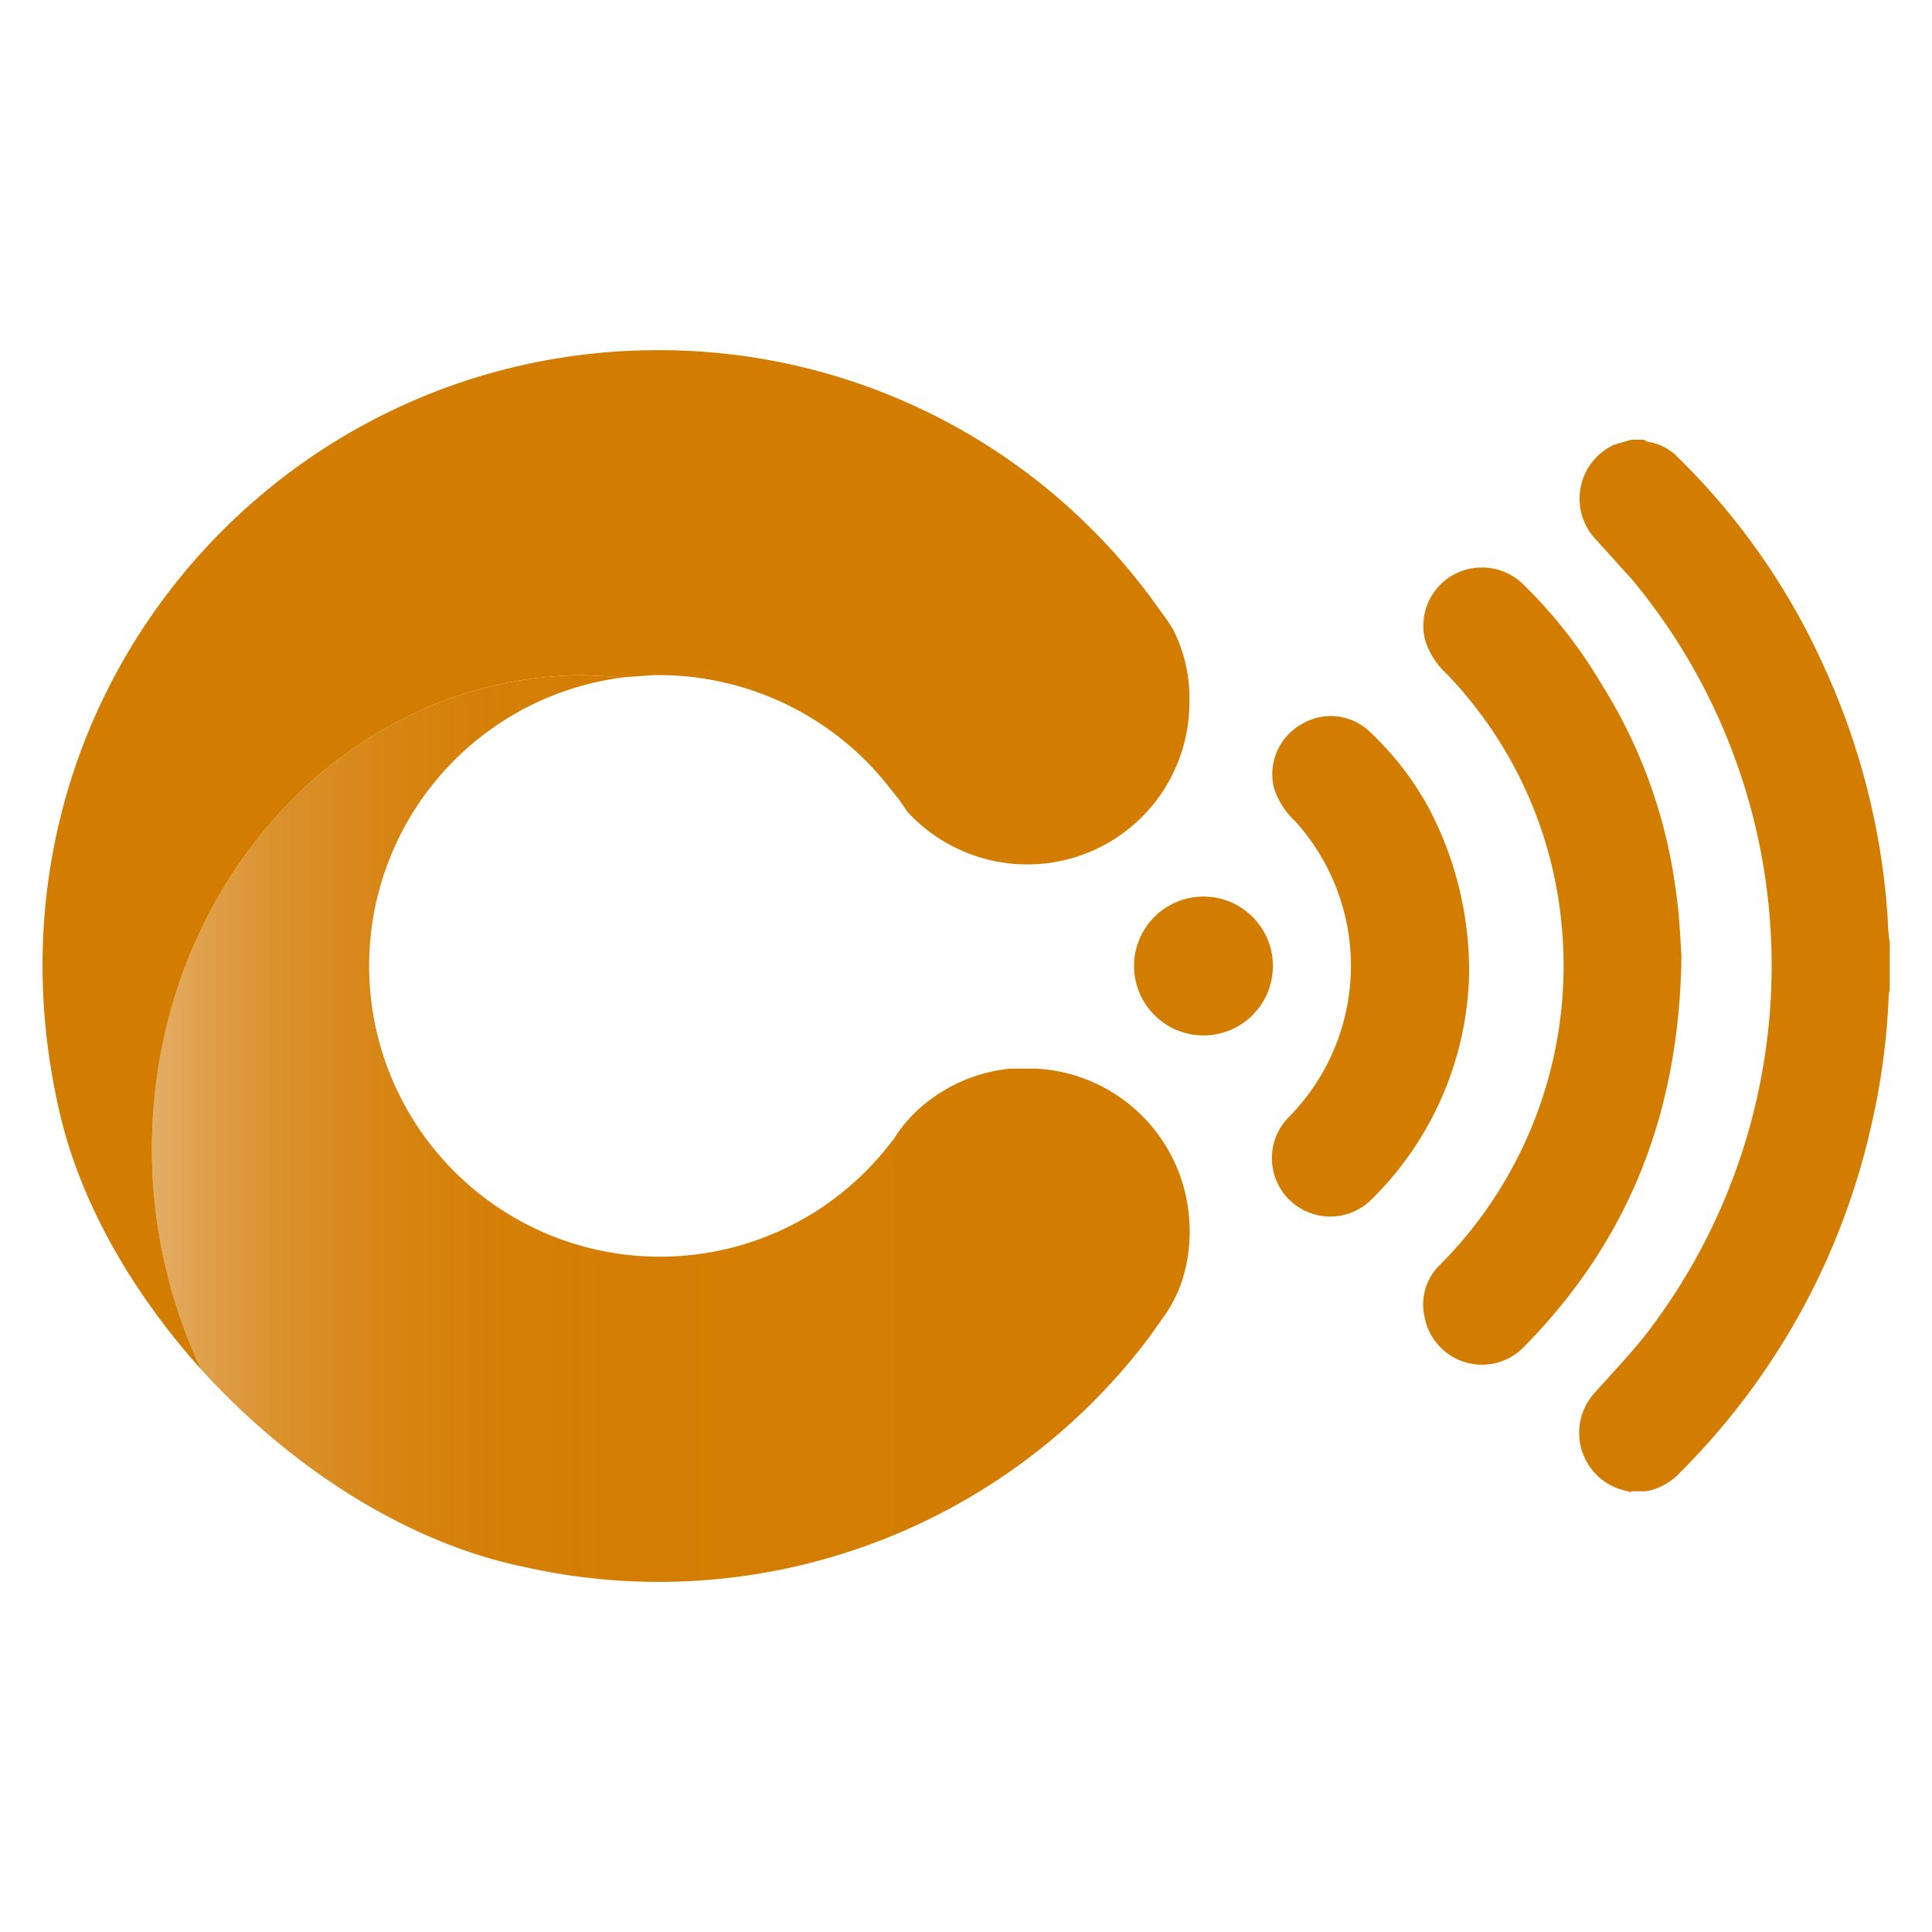 <svg id="Capa_1" data-name="Capa 1" xmlns="http://www.w3.org/2000/svg" xmlns:xlink="http://www.w3.org/1999/xlink" viewBox="0 0 192 192"><defs><style>.cls-1{fill:#d37d00;}.cls-2{fill:url(#Degradado_sin_nombre_47);}</style><linearGradient id="Degradado_sin_nombre_47" x1="-0.9" y1="112.14" x2="103.53" y2="112.14" gradientUnits="userSpaceOnUse"><stop offset="0" stop-color="#ce6b01" stop-opacity="0"/><stop offset="0.01" stop-color="#ce6c01" stop-opacity="0.06"/><stop offset="0.05" stop-color="#cf7001" stop-opacity="0.26"/><stop offset="0.1" stop-color="#d07301" stop-opacity="0.44"/><stop offset="0.15" stop-color="#d17600" stop-opacity="0.59"/><stop offset="0.21" stop-color="#d27800" stop-opacity="0.72"/><stop offset="0.27" stop-color="#d27a00" stop-opacity="0.82"/><stop offset="0.35" stop-color="#d37b00" stop-opacity="0.9"/><stop offset="0.44" stop-color="#d37c00" stop-opacity="0.96"/><stop offset="0.57" stop-color="#d37d00" stop-opacity="0.99"/><stop offset="0.93" stop-color="#d37d00"/></linearGradient></defs><title>ccc-icon-orange</title><path class="cls-1" d="M118.2,69.9a16.1,16.1,0,0,1-15.7,16,16.2,16.2,0,0,1-12.3-5.2l-.9-1.3-.8-1A29.1,29.1,0,0,0,64.8,67.1l-2.7.2-4-.2c-23.8,0-43,21.1-43,47.1A51.3,51.3,0,0,0,20,136.1C13,128.3,7.8,119.2,5.8,110-3.1,70.1,27,34.8,65.4,34.8a60.8,60.8,0,0,1,48.9,24.5h0l1.3,1.8a13,13,0,0,1,1,1.5A15,15,0,0,1,118.2,69.9Z"/><path class="cls-2" d="M117.5,127.2a13.9,13.9,0,0,1-2.1,4l-1.2,1.7A61,61,0,0,1,52,155.7c-11.6-2.4-23.2-9.9-32-19.6a51.3,51.3,0,0,1-4.9-21.9c0-26,19.2-47.1,43-47.1l4,.2a28.9,28.9,0,1,0,26.4,46.3,6.1,6.1,0,0,0,.7-1,16.3,16.3,0,0,1,1.7-2,15.9,15.9,0,0,1,9.5-4.4H103a16.1,16.1,0,0,1,15.2,15.3A16,16,0,0,1,117.5,127.2Z"/><path class="cls-1" d="M162.1,148.3,161,148a5.9,5.9,0,0,1-2.6-9.5c1.7-1.9,3.5-3.8,5.1-5.8a60,60,0,0,0-1.3-75.1l-3.8-4.2a5.9,5.9,0,0,1,2-9.2l1.7-.5h1.3l.3.2a5.2,5.2,0,0,1,3.1,1.6,68.4,68.4,0,0,1,14.4,20.6,71,71,0,0,1,6.4,25.2,19.4,19.4,0,0,0,.2,2.4v4.6c0,.2-.1.4-.1.6a69.1,69.1,0,0,1-1.7,12.8,70.5,70.5,0,0,1-19,34.6,6.1,6.1,0,0,1-3.4,1.9h-1.5Z"/><path class="cls-1" d="M167.1,95c-.2,15.7-5.3,28.3-15.6,38.8a5.8,5.8,0,0,1-9.9-2.8,5.5,5.5,0,0,1,1.6-5.4,41.6,41.6,0,0,0,5-6.1,42.1,42.1,0,0,0,7-27.5,41.5,41.5,0,0,0-11.5-25.1,7.5,7.5,0,0,1-2.1-3.4,5.8,5.8,0,0,1,2.7-6.3,5.9,5.9,0,0,1,6.9.7,47.7,47.7,0,0,1,7.9,10,50.8,50.8,0,0,1,7.4,20.3C166.9,90.8,167,93.4,167.1,95Z"/><path class="cls-1" d="M146,96.8a32.5,32.5,0,0,1-9.6,22.3,5.8,5.8,0,0,1-8.4-8,21.4,21.4,0,0,0,.7-29.5,7.8,7.8,0,0,1-2.1-3.3,5.7,5.7,0,0,1,2.7-6.3,5.6,5.6,0,0,1,6.8.7,29.8,29.8,0,0,1,6.1,8A34.8,34.8,0,0,1,146,96.8Z"/><circle class="cls-1" cx="119.6" cy="96" r="6.9"/></svg>
